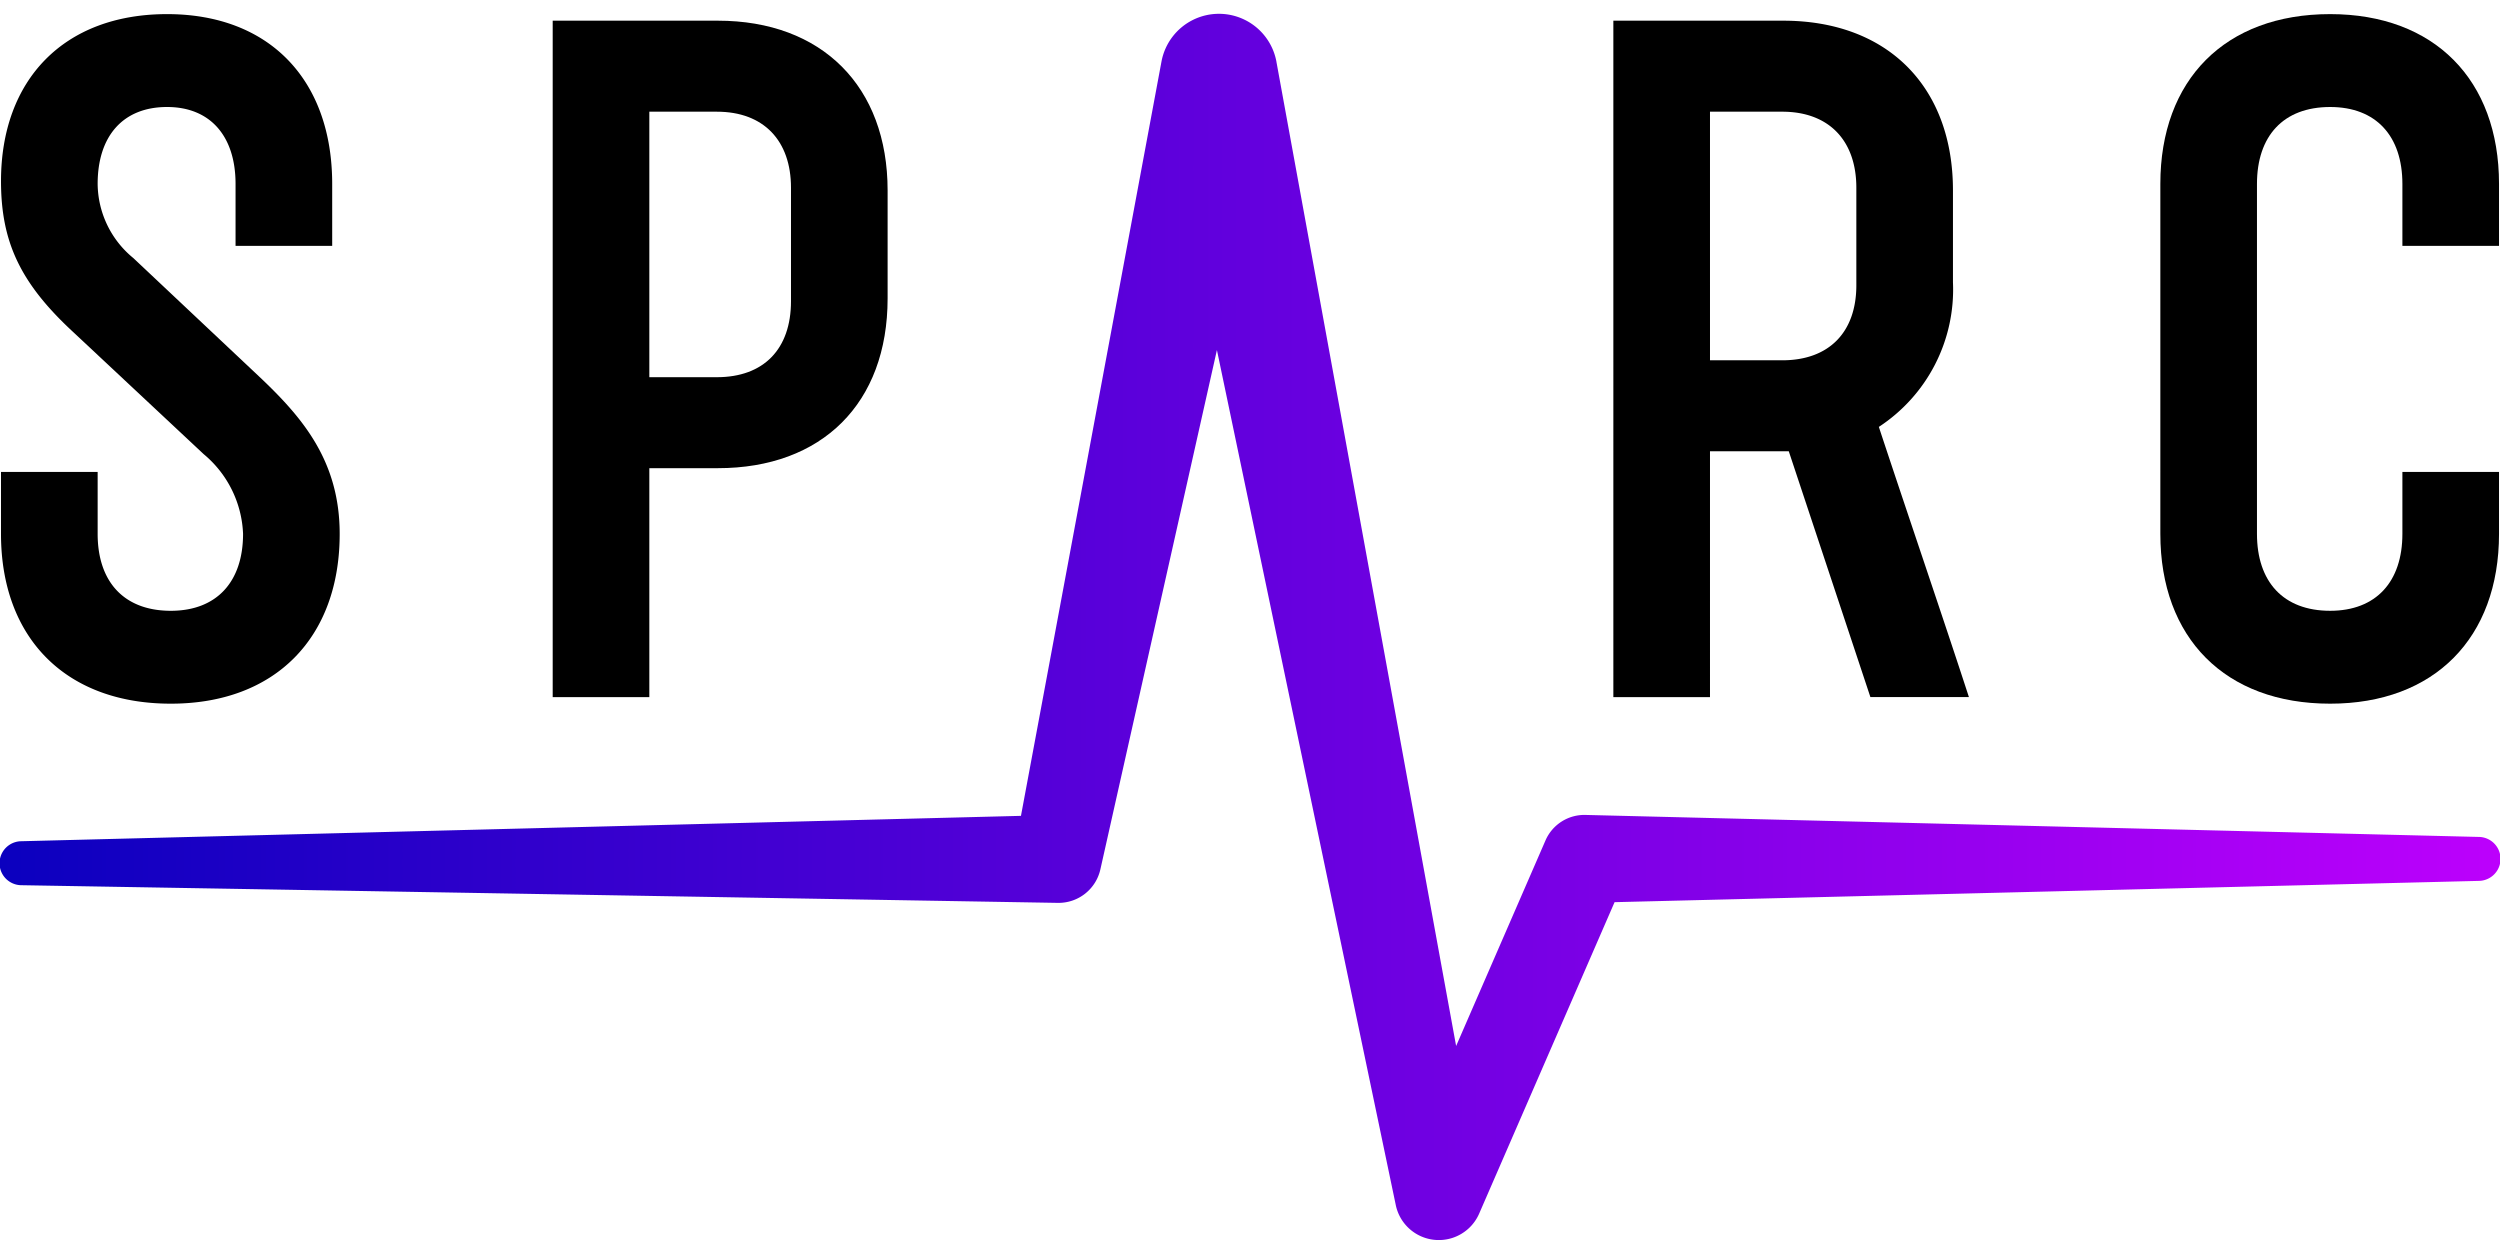 <svg xmlns='http://www.w3.org/2000/svg' xmlns:xlink='http://www.w3.org/1999/xlink' viewBox='0 0 170.533 84.59'><defs><linearGradient id='linear-gradient' y1='42.764' x2='170.533' y2='42.764' gradientUnits='userSpaceOnUse'><stop offset='0' stop-color='#0b00bf'/><stop offset='1' stop-color='#bc00fc'/></linearGradient></defs><title>sparc-logo-primary</title><g id='primary-logo'><path d='M169.069,57.089l-60.922-1.5a2.894,2.894,0,0,0-2.723,1.737l-.029.067L99.327,71.351,87.072,4.231l-.004-.03a3.987,3.987,0,0,0-7.839-.005L69.643,55.652,1.462,57.383a1.5,1.5,0,0,0,.013,3l70.684,1.205a2.924,2.924,0,0,0,2.9-2.281l.026-.115L83.01,23.878,95.203,82.165l.011.055a3,3,0,0,0,5.684.565l9.237-21.245,58.934-1.451a1.5,1.5,0,0,0,0-3Z' style='fill:url(#linear-gradient)'/><path d='M11.396.963c6.976,0,11.264,4.48,11.264,11.583V16.77H16.068V12.546c0-3.264-1.728-5.247-4.672-5.247-3.008,0-4.735,1.983-4.735,5.247a6.611,6.611,0,0,0,2.432,5.056L17.86,25.857c2.815,2.688,5.311,5.632,5.311,10.56,0,7.104-4.416,11.583-11.52,11.583-7.167,0-11.583-4.48-11.583-11.583V32.192H6.661V36.417c0,3.264,1.792,5.247,4.991,5.247,3.136,0,4.928-1.983,4.928-5.247a7.445,7.445,0,0,0-2.688-5.44l-8.96-8.383C1.349,19.266.069,16.45.069,12.354.069,5.442,4.357.963,11.396.963Z'/><path d='M44.293,31.936V47.552H37.701V1.411H48.964c7.104,0,11.583,4.48,11.583,11.583v7.359c0,7.168-4.479,11.583-11.583,11.583ZM48.9,25.73c3.199,0,5.056-1.92,5.056-5.184V12.803c0-3.2-1.856-5.184-5.056-5.184H44.293V25.73Z'/><path d='M116.644,47.552h-6.592V1.411h11.583c7.104,0,11.583,4.48,11.583,11.583v6.271a11.194,11.194,0,0,1-5.056,9.855c1.857,5.632,4.48,13.312,6.144,18.431h-6.72l-5.567-16.767h-5.375Zm4.927-22.975c3.2,0,5.056-1.92,5.056-5.119V12.803c0-3.2-1.855-5.184-5.056-5.184h-4.927V24.577Z'/><path d='M170.466,32.192V36.417c0,7.104-4.415,11.583-11.519,11.583-7.168,0-11.583-4.48-11.583-11.583V12.546c0-7.104,4.415-11.583,11.583-11.583,7.104,0,11.519,4.48,11.519,11.583V16.77h-6.591V12.546c0-3.264-1.792-5.247-4.928-5.247-3.2,0-4.992,1.983-4.992,5.247V36.417c0,3.264,1.792,5.247,4.992,5.247,3.136,0,4.928-1.983,4.928-5.247V32.192Z'/></g></svg>
